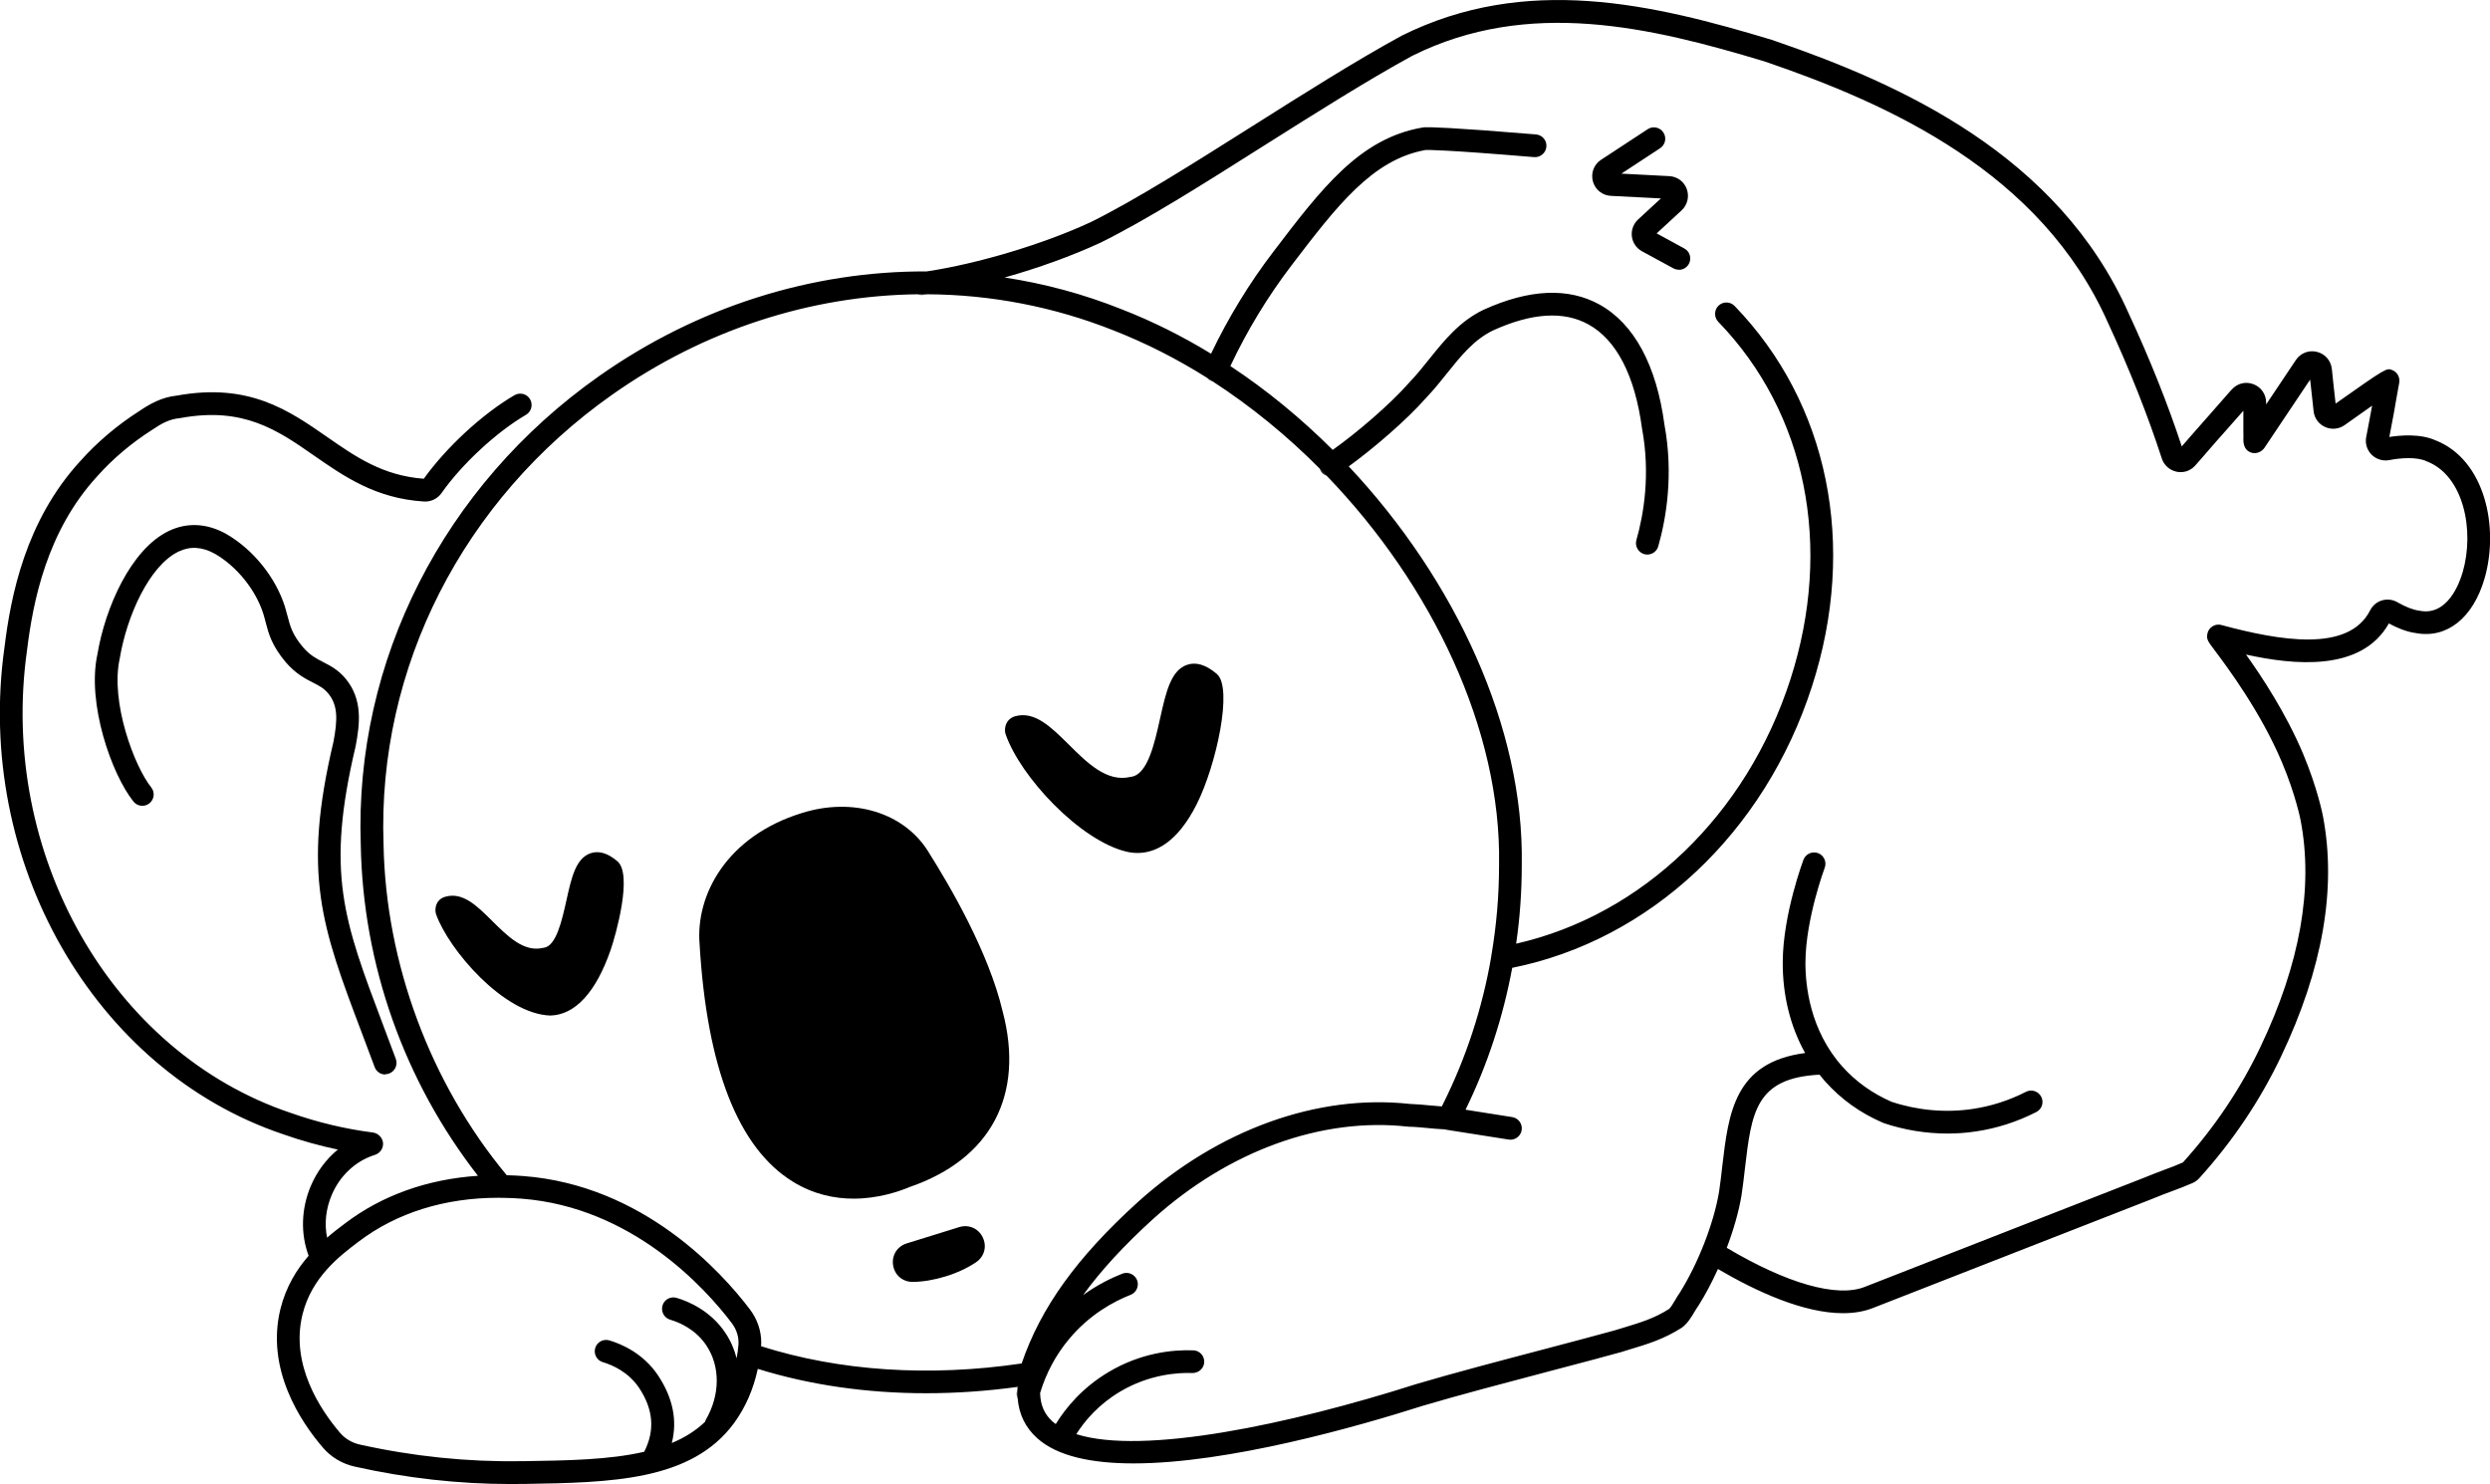 <?xml version="1.0" encoding="UTF-8"?>
<svg id="Layer_2" data-name="Layer 2" xmlns="http://www.w3.org/2000/svg" viewBox="0 0 310.45 185.03">
  <path d="M62.66,149.35c-.11.03-.22.03-.33-.01.11,0,.22,0,.33.01Z"/>
  <path d="M151.15,47.53s-.1-.03-.15-.05c-.19-.08-.35-.2-.48-.35.21.13.42.26.63.4Z"/>
  <path d="M126.95,172.92c-.04.11-.07.23-.1.35,0-.12,0-.22.01-.34.03.01.06,0,.09-.01Z"/>
  <path d="M113.44,147.99c-1.38.58-3.97,1.46-7.02,1.46-2.36,0-5.01-.53-7.59-2.13-6.79-4.2-10.7-14.18-11.61-29.66-.48-5.99,3.29-13.38,12.79-16.3,6.32-1.97,12.62-.07,15.67,4.73l.06.1c1.35,2.14,3.23,5.27,4.99,8.78,1.76,3.52,3.4,7.42,4.27,11.1,2.77,10.43-1.43,18.43-11.56,21.92Z"/>
  <path d="M149.22,100.24c-2.43,4.84-5.18,6.11-7.39,6.11-.49,0-.95-.06-1.37-.16-5.8-1.37-13.26-9.34-15.09-14.67-.05-.16-.08-.32-.07-.49.03-1.24.88-1.61,1.25-1.72,2.44-.7,4.49,1.34,6.66,3.48,2.36,2.35,4.8,4.77,7.72,4.08.04-.01.08-.01.12-.02,2.04-.3,2.9-4.17,3.59-7.28.72-3.22,1.33-6,3.37-6.68,1.1-.38,2.33-.01,3.63,1.08h.01s.07.07.07.07c2.03,1.73-.08,11.37-2.5,16.2Z"/>
  <path d="M76.12,118.48c-1.82,5.24-4.41,8.05-7.49,8.14-5.86-.17-12.74-8.3-14.26-12.63-.05-.15-.08-.31-.08-.47,0-1.24.85-1.61,1.22-1.71,2.19-.63,3.96,1.13,5.83,2.99,1.95,1.94,3.97,3.94,6.33,3.39.05-.01.09-.01.13-.02,1.55-.21,2.26-3.39,2.83-5.95.62-2.8,1.16-5.21,3.01-5.84,1.01-.34,2.1-.02,3.26.94l.07.06c1.94,1.62-.18,9.17-.85,11.1Z"/>
  <g>
    <path d="M113.47,156.38c-1.15.36-.88,2.04.32,2.03,1.08,0,2.37-.21,3.7-.62s2.5-.97,3.4-1.58c.99-.67.26-2.21-.89-1.86l-6.54,2.03Z"/>
    <path d="M113.78,159.83c-1.24,0-2.24-.85-2.43-2.08-.19-1.23.51-2.35,1.7-2.72l6.54-2.03c1.2-.37,2.4.16,2.94,1.28.54,1.13.2,2.4-.84,3.1-1.05.71-2.35,1.32-3.78,1.76-1.42.44-2.84.68-4.11.69h-.02ZM113.47,156.38h0,0Z"/>
  </g>
  <path d="M303.69,54.92c-1.92-.89-4.51-.64-5.79-.44.08-.43.16-.87.25-1.32.22-1.17.46-2.38.58-3.19.09-.46.15-.86.22-1.24.06-.34.11-.66.18-.99.13-.67-.23-1.35-.87-1.6-.7-.28-.72-.29-7.06,4.18-.09-.83-.19-1.72-.29-2.61l-.18-1.72c-.12-1.04-.84-1.87-1.86-2.12-1.01-.25-2.04.15-2.62,1.01l-3.64,5.44s-.05.07-.07.11v-.23c0-1.04-.63-1.94-1.59-2.3-.97-.37-2.03-.1-2.71.68l-.24.26c-.76.88-1.67,1.91-2.58,2.94-.74.83-1.46,1.65-2.15,2.44-.42.49-.84.97-1.25,1.44-1.74-5.29-3.97-10.88-6.63-16.61-8.78-19.75-28.36-28.58-44.48-34.08-14.86-4.49-30.66-8.23-46.15-.52-5.75,3.14-12.28,7.27-18.59,11.26-7.52,4.75-14.62,9.24-20.19,11.99-5.93,2.75-14.03,5.17-20.44,6.14h-.02c-14.23-.06-28.5,4.37-40.81,13.04-19.42,13.67-30.53,35.53-29.73,58.44.26,14.96,5.43,29.5,14.61,41.28-6.3.42-11.96,2.43-16.59,5.95-.65.49-1.42,1.07-2.22,1.76-.35-1.73-.16-3.59.58-5.32.99-2.34,2.86-4.13,5.15-4.92.04-.01.08-.02.13-.04,1.15-.36,1.13-1.33,1.12-1.52-.06-.67-.62-1.23-1.29-1.31-3.44-.44-6.88-1.26-10.25-2.45C13.91,131.25-.21,106.47,3.37,81.07c.74-6.01,2.44-14.8,8.73-21.66,1.91-2.16,4.27-4.16,6.83-5.79,1.23-.84,2.23-1.37,3.46-1.48.04,0,.08,0,.13-.02,7.84-1.44,12.11,1.53,16.63,4.68,3.79,2.63,7.71,5.36,13.73,5.73.84.05,1.67-.35,2.16-1.04,2.54-3.62,6.88-7.64,10.54-9.77.67-.39.9-1.26.51-1.94s-1.26-.9-1.94-.51c-3.98,2.32-8.5,6.49-11.31,10.42-5.11-.38-8.49-2.73-12.07-5.22-4.79-3.33-9.75-6.77-18.7-5.15-1.9.19-3.4,1.05-4.7,1.93-2.75,1.75-5.3,3.92-7.38,6.26-6.82,7.44-8.65,16.82-9.43,23.19-3.76,26.69,11.18,52.8,34.74,60.72,2.24.79,4.53,1.43,6.82,1.91-1.45,1.19-2.61,2.75-3.37,4.54-1.2,2.84-1.29,5.96-.27,8.7-1.49,1.7-2.82,3.86-3.51,6.61-1.86,7.52,2.51,14.08,5.29,17.31,1.03,1.2,2.4,2.02,3.98,2.37,6.43,1.44,12.95,2.17,19.39,2.17.45,0,.9-.01,1.34-.01h.45c10.7-.18,20.8-.34,26.11-7.6,1.42-1.95,2.41-4.21,2.95-6.75,6.49,2.02,13.59,3.04,20.98,3.04,3.74,0,7.55-.26,11.4-.79.03.01.06,0,.09-.01-.04.11-.07.23-.1.35h0c-.02.37-.01.73.03,1.07h0c.16,2.01.97,3.66,2.42,4.97,2.53,2.29,6.87,3.16,12.03,3.16,11.84,0,27.95-4.6,36.08-7.19,4.48-1.33,10.57-2.93,15.95-4.35,3.35-.88,6.51-1.71,8.76-2.34l.87-.27c2.47-.74,4.43-1.33,6.71-2.78.71-.53,1.18-1.31,1.59-2.01.15-.24.28-.47.47-.73.88-1.39,1.7-2.95,2.43-4.57,4.8,2.82,10.68,5.51,15.59,5.51,1.32,0,2.58-.19,3.72-.64.18-.07,9.68-3.78,19.37-7.57l15.36-6c1.09-.45,1.93-.77,2.67-1.04.88-.33,1.64-.61,2.51-1,.31-.14.59-.35.82-.61,4.15-4.59,7.57-9.68,10.16-15.13,5.2-10.9,6.96-20.99,5.23-29.99-.02-.14-.68-3.48-2.47-7.76-2.13-5.05-5.1-9.55-7.12-12.38,5.91,1.31,14.39,2.2,17.81-3.88.92.5,2.16,1.05,3.36,1.2,3.87.73,7.14-1.88,8.57-6.8,1.85-6.39.05-14.78-6.08-17.22ZM91.84,169.36c-.28-1.12-.74-2.18-1.39-3.16-1.86-2.79-4.61-3.94-6.09-4.38-.75-.22-1.54.2-1.76.95-.22.75.2,1.54.95,1.77,1.11.32,3.18,1.18,4.53,3.23,1.73,2.6,1.71,6.13-.05,9.2-.06.1-.1.2-.13.31-1.18,1.13-2.57,1.98-4.14,2.64.71-2.81.14-5.63-1.7-8.41-1.86-2.8-4.61-3.95-6.09-4.39-.75-.22-1.54.21-1.76.96-.22.75.21,1.54.96,1.76,1.11.33,3.17,1.18,4.53,3.23,1.77,2.68,1.97,5.29.62,7.94-4.36,1.01-9.57,1.09-14.94,1.17h-.45c-6.65.11-13.41-.59-20.07-2.07-.98-.22-1.82-.72-2.45-1.45-2.42-2.83-6.25-8.5-4.69-14.79,1.15-4.64,4.66-7.3,6.99-9.06,4.75-3.6,10.73-5.47,17.44-5.47h.18c.11,0,.22,0,.33.01h.01s.02-.01.03,0c.01-.01.03-.01.05,0,.75.01,1.5.04,2.26.1,6.92.53,12.66,3.33,17.08,6.54s7.52,6.82,9.15,8.98c.61.81.9,1.76.83,2.7-.05.58-.12,1.14-.23,1.69ZM127.38,170c-11.54,1.7-22.74.95-32.49-2.15.01-.15.02-.31.02-.47,0-1.46-.49-2.9-1.41-4.12-3.5-4.62-13.27-15.49-28.27-16.63-.69-.05-1.37-.09-2.05-.1-9.51-11.43-15.1-26.43-15.36-41.28-.78-21.98,9.89-42.93,28.52-56.05,11.5-8.1,24.77-12.34,38.04-12.51h.01c.41-.01.82-.01,1.24,0h.03c7.87.05,15.71,1.54,23.18,4.51,4.02,1.57,7.93,3.56,11.66,5.91.01.01.01.02.02.02.21.13.42.26.63.4h.01c4.8,3.11,9.3,6.79,13.38,10.9.29.29.58.58.86.88,13.21,13.69,21.79,31.8,21.5,48.46v.12c0,3.79-.33,7.58-.97,11.31v.05c-1.1,6.44-3.15,12.69-6.06,18.49-.04.07-.07.14-.11.21-.5-.03-1.01-.08-1.54-.13-.79-.08-1.61-.15-2.44-.18-11.53-1.26-23.88,3.2-33.91,12.23-7.62,6.92-12.1,13.14-14.49,20.13ZM307.04,71.35c-.37,1.3-1.87,5.48-5.35,4.8-.03,0-.07,0-.11-.02-.68-.08-1.66-.46-2.67-1.04-.58-.34-1.29-.42-1.93-.23-.64.19-1.17.64-1.47,1.23-2.69,5.32-11.32,3.78-18.54,1.84-.06-.02-.12-.03-.18-.04-.28-.03-.57,0-.83.14-.06.03-.13.07-.19.12-.31.22-.52.56-.57.94-.1.63.08.88.96,2.04,1.55,2.08,5.7,7.61,8.37,13.96,1.69,4.01,2.31,7.17,2.31,7.2,1.61,8.39-.07,17.9-5.01,28.24-2.46,5.18-5.71,10.02-9.66,14.4-.75.34-1.42.59-2.26.9-.76.29-1.63.61-2.74,1.07l-15.33,5.99c-9.69,3.79-19.19,7.5-19.37,7.57-3.46,1.35-9.69-.43-17.18-4.88.85-2.24,1.5-4.51,1.84-6.54.17-1.12.3-2.23.42-3.3.83-7.06,1.32-11.34,9.31-11.75.24.31.5.62.76.91,1.94,2.16,4.32,3.87,7.08,5.06.07.04.14.06.22.09,2.55.85,5.23,1.28,7.89,1.28,1.18,0,2.36-.08,3.52-.26,2.62-.38,5.16-1.2,7.55-2.42.7-.35.98-1.21.62-1.9-.36-.7-1.21-.98-1.91-.62-2.11,1.08-4.36,1.8-6.68,2.14-3.34.49-6.83.18-10.08-.9-2.38-1.04-4.44-2.51-6.1-4.36-4.07-4.53-4.65-10.13-4.63-13.07.04-5.41,2.38-11.68,2.4-11.74.28-.73-.09-1.55-.82-1.83-.74-.27-1.55.09-1.83.83-.02.06-2.55,6.77-2.58,12.72-.03,4.15.94,8.06,2.79,11.37-8.81,1.15-9.55,7.47-10.33,14.12-.12,1.05-.24,2.13-.4,3.19-.67,3.97-2.62,8.95-4.93,12.63-.19.26-.36.55-.54.86-.26.44-.59.98-.76,1.11-1.87,1.19-3.57,1.7-5.93,2.41l-.85.26c-2.2.61-5.35,1.44-8.68,2.32-5.4,1.42-11.52,3.03-16.07,4.38-15.74,5.02-34.04,8.89-42.38,6.24,1.09-1.72,2.82-3.73,5.46-5.3,3.63-2.16,7.21-2.39,9.03-2.32.77,0,1.44-.59,1.46-1.37.03-.78-.58-1.44-1.37-1.46-2.6-.09-6.53.31-10.56,2.71-3.24,1.93-5.31,4.42-6.58,6.48-.15-.1-.3-.22-.43-.34-.98-.88-1.49-2.04-1.52-3.52t0-.01c.73-2.45,1.96-4.75,3.58-6.69,2.57-3.1,5.61-4.73,7.7-5.55.73-.28,1.09-1.11.81-1.83-.29-.73-1.11-1.09-1.84-.81-1.37.54-3.1,1.38-4.89,2.67,2.25-3.1,5.12-6.21,8.74-9.5,9.44-8.5,21.01-12.7,31.75-11.5.04,0,.08,0,.12.01.75.01,1.5.09,2.3.16.71.07,1.45.14,2.17.17h.01c.07.02.14.04.21.05l7.75,1.22c.08.01.15.02.23.02.68,0,1.29-.5,1.4-1.2.12-.77-.41-1.5-1.18-1.62l-5.82-.92c2.73-5.57,4.68-11.54,5.82-17.69,17.2-3.46,31.47-16.82,37.37-35.08,5.69-17.59,2.08-35.33-9.64-47.44-.55-.57-1.44-.58-2.01-.04-.56.55-.57,1.45-.03,2.01,10.98,11.35,14.34,28.02,8.99,44.6-5.47,16.91-18.46,29.36-34.19,32.94.47-3.23.7-6.5.7-9.77v-.09c.3-17.03-8.28-35.51-21.57-49.65,3.03-2.19,7.26-5.82,9.61-8.51.98-1.02,1.83-2.08,2.65-3.11,1.73-2.16,3.37-4.2,5.75-5.34,4.82-2.19,8.82-2.44,11.89-.73,3.49,1.93,5.78,6.38,6.66,12.94,1.07,5.74.21,10.75-.7,13.94-.21.75.23,1.53.98,1.75.13.04.26.05.39.05.61,0,1.18-.4,1.36-1.03.99-3.48,1.92-8.94.77-15.16-.99-7.41-3.78-12.58-8.08-14.97-3.9-2.16-8.76-1.95-14.47.64-2.99,1.43-4.9,3.82-6.76,6.13-.79.99-1.6,2-2.53,2.97-2.37,2.71-6.65,6.35-9.52,8.37-3.92-3.91-8.2-7.44-12.76-10.45,2.1-4.46,4.67-8.68,7.63-12.56,5.63-7.38,10.08-13.21,16.72-14.38.3-.01,2.42-.04,13.52.89.77.06,1.47-.52,1.53-1.3.07-.78-.51-1.46-1.29-1.53-10.69-.89-13.28-.92-13.9-.89-.12.01-.22.02-.32.04-7.77,1.36-12.51,7.57-18.51,15.45-3.02,3.95-5.63,8.23-7.79,12.74-3.57-2.18-7.29-4.04-11.12-5.53-4.75-1.9-9.66-3.22-14.62-3.97,4.19-1.18,8.39-2.69,11.95-4.34,5.74-2.83,12.9-7.36,20.48-12.16,6.28-3.96,12.77-8.07,18.39-11.14,14.51-7.22,29.7-3.6,43.97.71,15.53,5.3,34.43,13.79,42.77,32.55,2.72,5.88,4.98,11.58,6.72,16.94.27.84.98,1.47,1.83,1.65.87.19,1.74-.1,2.33-.76.56-.62,1.13-1.29,1.72-1.97.68-.78,1.38-1.59,2.12-2.41.76-.85,1.51-1.7,2.17-2.46v2.68c.02.33.01.61,0,.81-.04,1.25.59,1.65,1.13,1.77.58.12,1.2-.18,1.52-.67.25-.37,1.33-1.99,2.61-3.9l3.06-4.57.08.68c.12,1.14.24,2.28.36,3.28.1.87.64,1.59,1.44,1.95.79.35,1.69.27,2.41-.23.96-.68,2.27-1.61,3.44-2.43-.11.64-.25,1.35-.38,2.04-.13.65-.26,1.3-.36,1.89-.15.8.11,1.62.69,2.19.58.57,1.41.82,2.22.66,1.39-.28,3.44-.41,4.6.14.03.02.06.03.09.04,4.54,1.77,5.95,8.57,4.43,13.81Z"/>
  <path d="M48.04,133.97c-.58,0-1.12-.35-1.33-.93-.57-1.53-1.11-2.97-1.63-4.34-4.95-13.1-7.43-19.68-3.5-36.23.51-2.73.57-4.53-.66-6.01-.55-.66-1.11-.95-1.9-1.35-.96-.49-2.15-1.1-3.4-2.55-1.75-2.09-2.13-3.56-2.5-4.98-.09-.35-.18-.7-.3-1.08-.94-2.96-3.3-5.88-6.02-7.45-1.59-.88-3.08-.98-4.54-.28-3.65,1.76-6.45,8.03-7.33,13.32-1.21,5.47,1.85,13.5,3.92,16.08.49.61.39,1.5-.22,1.99-.61.49-1.5.39-1.99-.22-2.73-3.41-5.84-12.26-4.49-18.39.96-5.75,4.15-13.06,8.88-15.34,2.28-1.1,4.77-.98,7.17.36,3.37,1.94,6.16,5.41,7.32,9.06.13.43.24.83.34,1.22.33,1.27.59,2.27,1.92,3.85.87,1.01,1.68,1.42,2.53,1.86.88.45,1.87.96,2.79,2.07,2.12,2.58,1.78,5.57,1.24,8.41-3.74,15.78-1.51,21.69,3.38,34.64.52,1.37,1.06,2.81,1.63,4.35.27.73-.1,1.55-.84,1.82-.16.06-.33.09-.49.09Z"/>
  <path d="M165.4,59.31c-.28-.1-.54-.29-.71-.57-.06-.1-.11-.2-.15-.31.29.29.58.58.86.88Z"/>
  <path d="M115.63,36.69c-.19.03-.37.06-.55.08-.24.03-.47,0-.69-.08.41-.01.82-.01,1.24,0Z"/>
  <path d="M126.88,174.34c-.13-.28-.16-.61-.07-.93.01-.04.02-.09.04-.13-.02.36-.01.72.03,1.06Z"/>
  <path d="M209.32,33.63c-.23,0-.46-.06-.68-.17l-3.92-2.13c-.69-.38-1.17-1.07-1.26-1.85-.1-.78.19-1.57.77-2.11l2.85-2.63-6.24-.32c-1.06-.05-1.96-.78-2.24-1.81-.28-1.03.13-2.11,1.02-2.69l5.81-3.81c.65-.43,1.53-.25,1.96.41.43.65.25,1.53-.41,1.96l-4.83,3.17,5.98.31c.99.05,1.85.69,2.18,1.62s.08,1.97-.64,2.64l-3.12,2.88,3.45,1.88c.69.37.94,1.23.57,1.92-.26.47-.74.74-1.25.74Z"/>
</svg>